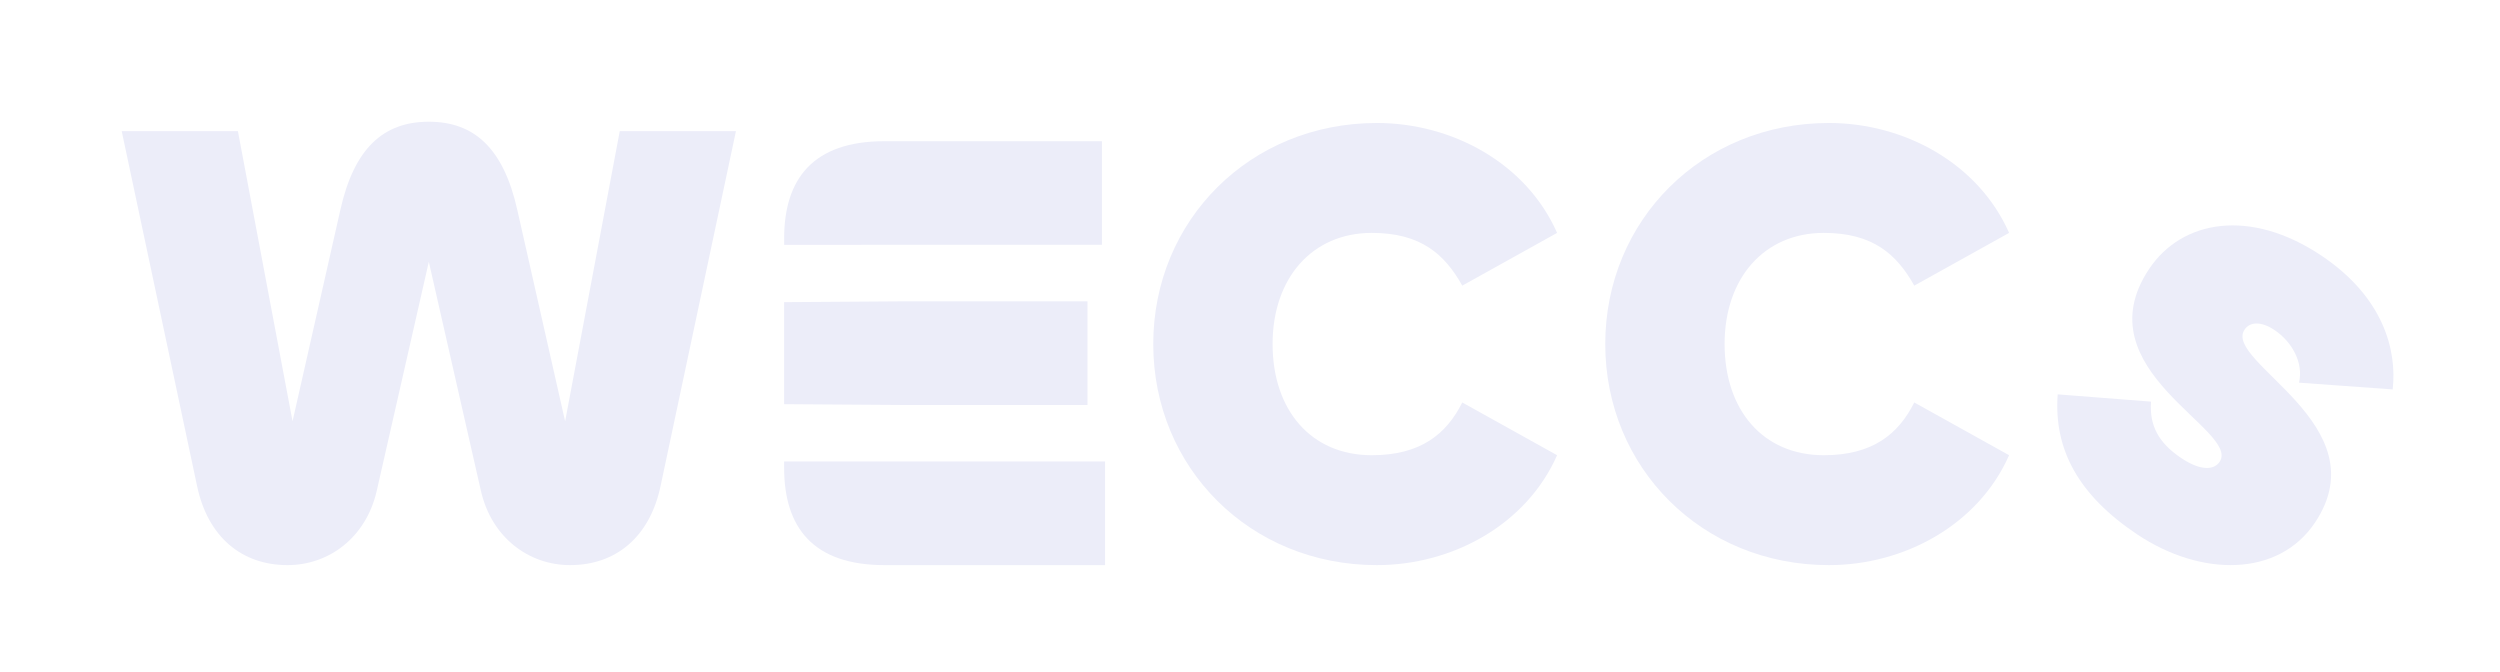 <?xml version="1.0" encoding="UTF-8" standalone="no"?>
<!-- Created with Inkscape (http://www.inkscape.org/) -->

<svg
   width="275.685mm"
   height="74.084mm"
   viewBox="0 0 275.685 74.084"
   version="1.1"
   id="svg1"
   inkscape:version="1.3.2 (091e20e, 2023-11-25, custom)"
   sodipodi:docname="WECCS_text.svg"
   xmlns:inkscape="http://www.inkscape.org/namespaces/inkscape"
   xmlns:sodipodi="http://sodipodi.sourceforge.net/DTD/sodipodi-0.dtd"
   xmlns="http://www.w3.org/2000/svg"
   xmlns:svg="http://www.w3.org/2000/svg">
  <sodipodi:namedview
     id="namedview1"
     pagecolor="#ffffff"
     bordercolor="#000000"
     borderopacity="0.25"
     inkscape:showpageshadow="2"
     inkscape:pageopacity="0.0"
     inkscape:pagecheckerboard="0"
     inkscape:deskcolor="#d1d1d1"
     inkscape:document-units="mm"
     inkscape:zoom="0.4894542"
     inkscape:cx="800.8921"
     inkscape:cy="826.43075"
     inkscape:window-width="1920"
     inkscape:window-height="991"
     inkscape:window-x="-9"
     inkscape:window-y="-9"
     inkscape:window-maximized="1"
     inkscape:current-layer="layer1" />
  <defs
     id="defs1">
    <filter
       style="color-interpolation-filters:sRGB"
       inkscape:label="Drop Shadow"
       id="filter62"
       x="-0.174"
       y="-0.241"
       width="1.372"
       height="1.515">
      <feFlood
         result="flood"
         in="SourceGraphic"
         flood-opacity="0.251"
         flood-color="rgb(0,0,0)"
         id="feFlood61" />
      <feGaussianBlur
         result="blur"
         in="SourceGraphic"
         stdDeviation="3"
         id="feGaussianBlur61" />
      <feOffset
         result="offset"
         in="blur"
         dx="1"
         dy="1"
         id="feOffset61" />
      <feComposite
         result="comp1"
         operator="in"
         in="flood"
         in2="offset"
         id="feComposite61" />
      <feComposite
         result="comp2"
         operator="over"
         in="SourceGraphic"
         in2="comp1"
         id="feComposite62" />
    </filter>
    <filter
       style="color-interpolation-filters:sRGB"
       inkscape:label="Drop Shadow"
       id="filter64"
       x="-0.333"
       y="-1.031"
       width="1.712"
       height="3.205">
      <feFlood
         result="flood"
         in="SourceGraphic"
         flood-opacity="0.251"
         flood-color="rgb(0,0,0)"
         id="feFlood62" />
      <feGaussianBlur
         result="blur"
         in="SourceGraphic"
         stdDeviation="3"
         id="feGaussianBlur62" />
      <feOffset
         result="offset"
         in="blur"
         dx="1"
         dy="1"
         id="feOffset62" />
      <feComposite
         result="comp1"
         operator="in"
         in="flood"
         in2="offset"
         id="feComposite63" />
      <feComposite
         result="comp2"
         operator="over"
         in="SourceGraphic"
         in2="comp1"
         id="feComposite64" />
    </filter>
    <filter
       style="color-interpolation-filters:sRGB"
       inkscape:label="Drop Shadow"
       id="filter66"
       x="-0.352"
       y="-1.031"
       width="1.753"
       height="3.205">
      <feFlood
         result="flood"
         in="SourceGraphic"
         flood-opacity="0.251"
         flood-color="rgb(0,0,0)"
         id="feFlood64" />
      <feGaussianBlur
         result="blur"
         in="SourceGraphic"
         stdDeviation="3"
         id="feGaussianBlur64" />
      <feOffset
         result="offset"
         in="blur"
         dx="1"
         dy="1"
         id="feOffset64" />
      <feComposite
         result="comp1"
         operator="in"
         in="flood"
         in2="offset"
         id="feComposite65" />
      <feComposite
         result="comp2"
         operator="over"
         in="SourceGraphic"
         in2="comp1"
         id="feComposite66" />
    </filter>
    <filter
       style="color-interpolation-filters:sRGB"
       inkscape:label="Drop Shadow"
       id="filter68"
       x="-0.336"
       y="-1.03"
       width="1.719"
       height="3.204">
      <feFlood
         result="flood"
         in="SourceGraphic"
         flood-opacity="0.251"
         flood-color="rgb(0,0,0)"
         id="feFlood66" />
      <feGaussianBlur
         result="blur"
         in="SourceGraphic"
         stdDeviation="3"
         id="feGaussianBlur66" />
      <feOffset
         result="offset"
         in="blur"
         dx="1"
         dy="1"
         id="feOffset66" />
      <feComposite
         result="comp1"
         operator="in"
         in="flood"
         in2="offset"
         id="feComposite67" />
      <feComposite
         result="comp2"
         operator="over"
         in="SourceGraphic"
         in2="comp1"
         id="feComposite68" />
    </filter>
    <filter
       style="color-interpolation-filters:sRGB"
       inkscape:label="Drop Shadow"
       id="filter70"
       x="-0.265"
       y="-0.242"
       width="1.566"
       height="1.517">
      <feFlood
         result="flood"
         in="SourceGraphic"
         flood-opacity="0.251"
         flood-color="rgb(0,0,0)"
         id="feFlood68" />
      <feGaussianBlur
         result="blur"
         in="SourceGraphic"
         stdDeviation="3"
         id="feGaussianBlur68" />
      <feOffset
         result="offset"
         in="blur"
         dx="1"
         dy="1"
         id="feOffset68" />
      <feComposite
         result="comp1"
         operator="in"
         in="flood"
         in2="offset"
         id="feComposite69" />
      <feComposite
         result="comp2"
         operator="over"
         in="SourceGraphic"
         in2="comp1"
         id="feComposite70" />
    </filter>
    <filter
       style="color-interpolation-filters:sRGB"
       inkscape:label="Drop Shadow"
       id="filter72"
       x="-0.265"
       y="-0.242"
       width="1.566"
       height="1.517">
      <feFlood
         result="flood"
         in="SourceGraphic"
         flood-opacity="0.251"
         flood-color="rgb(0,0,0)"
         id="feFlood70" />
      <feGaussianBlur
         result="blur"
         in="SourceGraphic"
         stdDeviation="3"
         id="feGaussianBlur70" />
      <feOffset
         result="offset"
         in="blur"
         dx="1"
         dy="1"
         id="feOffset70" />
      <feComposite
         result="comp1"
         operator="in"
         in="flood"
         in2="offset"
         id="feComposite71" />
      <feComposite
         result="comp2"
         operator="over"
         in="SourceGraphic"
         in2="comp1"
         id="feComposite72" />
    </filter>
    <filter
       style="color-interpolation-filters:sRGB"
       inkscape:label="Drop Shadow"
       id="filter74"
       x="-0.318"
       y="-0.314"
       width="1.68"
       height="1.673">
      <feFlood
         result="flood"
         in="SourceGraphic"
         flood-opacity="0.251"
         flood-color="rgb(0,0,0)"
         id="feFlood72" />
      <feGaussianBlur
         result="blur"
         in="SourceGraphic"
         stdDeviation="3"
         id="feGaussianBlur72" />
      <feOffset
         result="offset"
         in="blur"
         dx="1"
         dy="1"
         id="feOffset72" />
      <feComposite
         result="comp1"
         operator="in"
         in="flood"
         in2="offset"
         id="feComposite73" />
      <feComposite
         result="comp2"
         operator="over"
         in="SourceGraphic"
         in2="comp1"
         id="feComposite74" />
    </filter>
  </defs>
  <g
     inkscape:label="Lager 1"
     inkscape:groupmode="layer"
     id="layer1"
     transform="translate(-10.658,-68.523)">
    <g
       id="g13"
       inkscape:label="Text 1"
       style="display:inline;stroke-width:0.611"
       transform="matrix(1.636,0,0,1.636,-69.019,-18.04)">
      <path
         style="font-size:160px;font-family:Chillax;-inkscape-font-specification:Chillax;white-space:pre;fill:#ecedf9;fill-opacity:1;stroke-width:0;filter:url(#filter62)"
         d="m 60.986,84.669 c 0.72,3.429 3.006,5.334 6.096,5.334 2.794,0 5.292,-1.863 6.011,-4.995 l 3.514,-15.452 3.514,15.452 c 0.72,3.133 3.217,4.995 6.011,4.995 3.09,0 5.376,-1.905 6.096,-5.334 l 5.08,-23.918 H 89.477 L 85.794,80.309 82.576,66.085 c -0.931,-4.191 -2.921,-5.969 -5.969,-5.969 -3.048,0 -5.038,1.778 -5.969,5.969 l -3.217,14.224 -3.683,-19.558 H 55.906 Z"
         id="text1"
         inkscape:label="W"
         aria-label="W" />
      <g
         id="g11"
         inkscape:label="E"
         style="stroke-width:0.611">
        <path
           d="m 100.556,83.018 v 0.423 c 0,4.022 1.947,6.562 6.773,6.562 h 14.86 v -6.985 z"
           style="font-size:160px;font-family:Chillax;-inkscape-font-specification:Chillax;white-space:pre;fill:#ecedf9;fill-opacity:1;stroke-width:0;filter:url(#filter64)"
           id="path11" />
        <path
           d="m 100.556,72.278 v 6.876 l 7.832,0.054 h 12.615 v -6.985 h -12.548 z"
           style="font-size:160px;font-family:Chillax;-inkscape-font-specification:Chillax;white-space:pre;fill:#ecedf9;fill-opacity:1;stroke-width:0;filter:url(#filter66)"
           id="path10" />
        <path
           d="m 107.33,61.428 c -4.826,0 -6.773,2.54 -6.773,6.561 v 0.426 l 21.42,-0.003 v -6.985 z"
           style="font-size:160px;font-family:Chillax;-inkscape-font-specification:Chillax;white-space:pre;fill:#ecedf9;fill-opacity:1;stroke-width:0;filter:url(#filter68)"
           id="path9" />
      </g>
      <path
         d="m 140.508,90.003 c 5.08,0 10.075,-2.709 12.15,-7.408 l -6.392,-3.556 c -1.058,2.117 -2.794,3.556 -6.096,3.556 -4.106,0 -6.689,-3.048 -6.689,-7.493 0,-4.445 2.667,-7.493 6.689,-7.493 3.302,0 4.911,1.439 6.096,3.556 l 6.392,-3.556 c -2.074,-4.699 -7.07,-7.408 -12.15,-7.408 -8.551,0 -15.071,6.562 -15.071,14.901 0,8.34 6.519,14.901 15.071,14.901 z"
         id="text1-9-4"
         style="font-size:160px;font-family:Chillax;-inkscape-font-specification:Chillax;white-space:pre;fill:#ecedf9;fill-opacity:1;stroke-width:0;filter:url(#filter70)"
         inkscape:label="C"
         aria-label="C" />
      <path
         d="m 170.975,90.003 c 5.08,0 10.075,-2.709 12.15,-7.408 l -6.392,-3.556 c -1.058,2.117 -2.794,3.556 -6.096,3.556 -4.106,0 -6.689,-3.048 -6.689,-7.493 0,-4.445 2.667,-7.493 6.689,-7.493 3.302,0 4.911,1.439 6.096,3.556 l 6.392,-3.556 c -2.074,-4.699 -7.07,-7.408 -12.15,-7.408 -8.551,0 -15.071,6.562 -15.071,14.901 0,8.34 6.519,14.901 15.071,14.901 z"
         id="text1-9-4-3"
         style="font-size:160px;font-family:Chillax;-inkscape-font-specification:Chillax;white-space:pre;fill:#ecedf9;fill-opacity:1;stroke-width:0;filter:url(#filter72)"
         inkscape:label="C"
         aria-label="C" />
      <path
         d="m 191.755,87.929 c 4.293,2.871 9.518,2.901 11.989,-0.794 4.424,-6.616 -6.208,-10.822 -4.749,-13.004 0.353,-0.528 1.104,-0.586 2.019,0.026 1.197,0.8 1.969,2.234 1.651,3.548 l 6.316,0.455 c 0.297,-2.653 -0.625,-6.224 -4.813,-9.024 -4.786,-3.2 -9.39,-2.408 -11.602,0.9 -4.565,6.827 6.184,10.857 4.749,13.004 -0.376,0.563 -1.281,0.62 -2.583,-0.25 -1.584,-1.059 -2.157,-2.257 -2.038,-3.807 l -6.293,-0.49 c -0.275,3.686 1.376,6.777 5.353,9.436 z"
         id="text1-9-4-8"
         style="font-size:160px;font-family:Chillax;-inkscape-font-specification:Chillax;white-space:pre;fill:#ecedf9;fill-opacity:1;stroke-width:0;filter:url(#filter74)"
         inkscape:label="s"
         aria-label="s" />
    </g>
  </g>
</svg>
